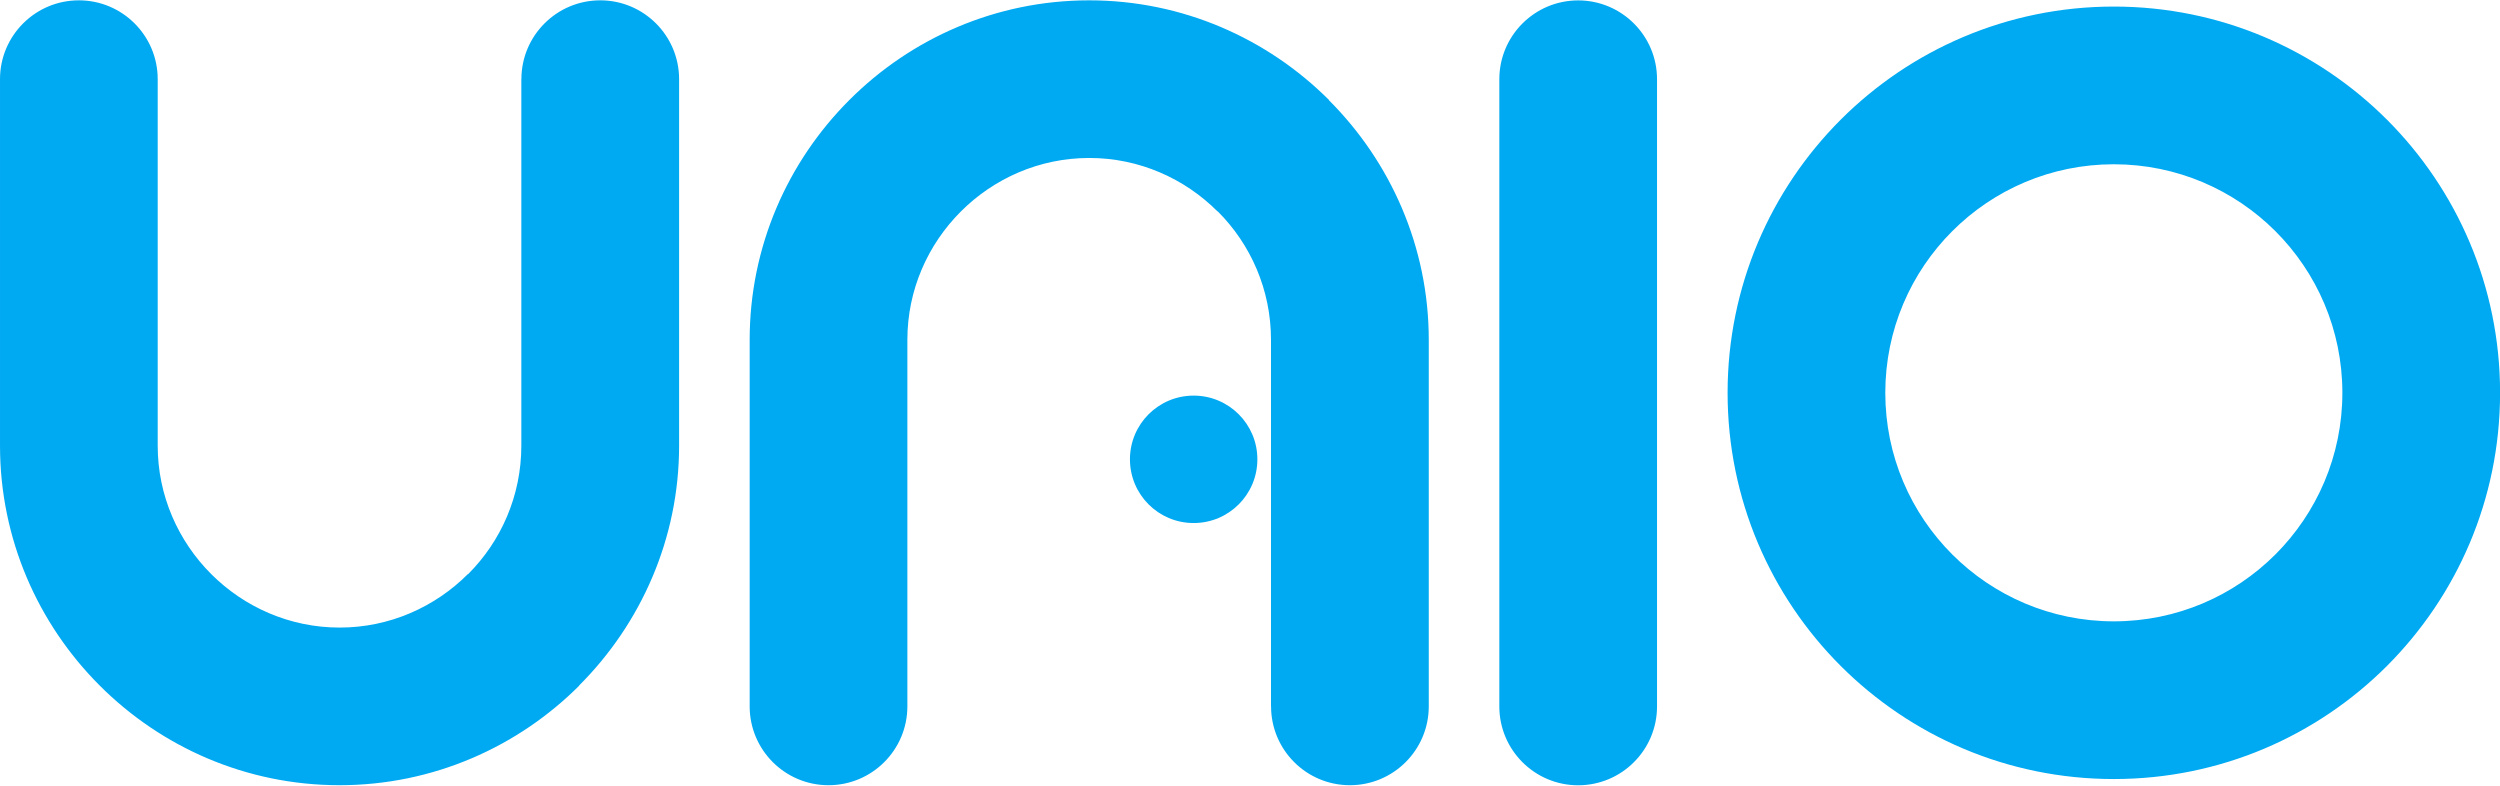 <?xml version="1.0" encoding="UTF-8"?>
<!DOCTYPE svg PUBLIC "-//W3C//DTD SVG 1.1//EN" "http://www.w3.org/Graphics/SVG/1.1/DTD/svg11.dtd">
<!-- Creator: CorelDRAW 2020 (64-Bit) -->
<svg xmlns="http://www.w3.org/2000/svg" xml:space="preserve" width="0.837in" height="0.263in" version="1.1" style="shape-rendering:geometricPrecision; text-rendering:geometricPrecision; image-rendering:optimizeQuality; fill-rule:evenodd; clip-rule:evenodd"
viewBox="0 0 364.93 114.57"
 xmlns:xlink="http://www.w3.org/1999/xlink"
 xmlns:xodm="http://www.corel.com/coreldraw/odm/2003">
 <defs>
  <style type="text/css">
   <![CDATA[
    .fil0 {fill:#00AAF2;fill-rule:nonzero}
   ]]>
  </style>
 </defs>
 <g id="Layer_x0020_1">
  <path class="fil0" d="M76.11 11.51c0,-6.36 5.16,-11.51 11.51,-11.51 6.36,0 11.51,5.16 11.51,11.51l0 53.5c0,13.59 -5.58,25.99 -14.58,34.99l0.02 0.02c-8.97,8.97 -21.37,14.55 -35.01,14.55 -13.64,0 -26.04,-5.57 -35.01,-14.55 -8.98,-8.98 -14.55,-21.37 -14.55,-35.01l0 -53.5c0,-6.36 5.16,-11.51 11.51,-11.51 6.36,0 11.51,5.16 11.51,11.51l0 53.5c0,7.29 2.99,13.92 7.81,18.74 4.81,4.81 11.45,7.81 18.74,7.81 7.28,0 13.92,-2.99 18.73,-7.81l0.02 0.02 0.02 -0.02c4.79,-4.79 7.76,-11.42 7.76,-18.74l0 -53.5zm98.13 46.19c5.14,0 9.3,4.16 9.3,9.3 0,5.14 -4.16,9.3 -9.3,9.3 -5.14,0 -9.3,-4.16 -9.3,-9.3 0,-5.14 4.16,-9.3 9.3,-9.3zm11.3 45.36c0,6.36 5.16,11.51 11.51,11.51 6.36,0 11.51,-5.16 11.51,-11.51l0 -53.5c0,-13.59 -5.58,-25.99 -14.58,-34.99l0.02 -0.02c-8.97,-8.97 -21.37,-14.55 -35.01,-14.55 -13.64,0 -26.04,5.57 -35.01,14.55 -8.98,8.98 -14.55,21.37 -14.55,35.01l0 53.5c0,6.36 5.16,11.51 11.51,11.51 6.36,0 11.51,-5.16 11.51,-11.51l0 -53.5c0,-7.29 2.99,-13.92 7.81,-18.74 4.81,-4.81 11.45,-7.81 18.74,-7.81 7.28,0 13.92,2.99 18.73,7.81l0.02 -0.02 0.02 0.02c4.79,4.79 7.76,11.42 7.76,18.74l0 53.5zm123.02 -102.15c15.57,0 29.66,6.31 39.87,16.51 10.2,10.2 16.51,24.3 16.51,39.87 0,15.57 -6.31,29.66 -16.51,39.87 -10.2,10.2 -24.3,16.51 -39.87,16.51 -15.57,0 -29.66,-6.31 -39.87,-16.51 -10.2,-10.2 -16.51,-24.3 -16.51,-39.87 0,-15.57 6.31,-29.66 16.51,-39.87 10.2,-10.2 24.3,-16.51 39.87,-16.51zm23.59 32.79c-6.03,-6.03 -14.38,-9.77 -23.59,-9.77 -9.21,0 -17.56,3.73 -23.59,9.77 -6.03,6.03 -9.77,14.38 -9.77,23.59 0,9.21 3.73,17.55 9.77,23.59 6.03,6.03 14.38,9.77 23.59,9.77 9.21,0 17.55,-3.73 23.59,-9.77 6.03,-6.03 9.77,-14.38 9.77,-23.59 0,-9.21 -3.74,-17.56 -9.77,-23.59zm-113.29 -22.18c0,-6.36 5.16,-11.51 11.51,-11.51 6.36,0 11.51,5.16 11.51,11.51l0 91.55c0,6.36 -5.16,11.51 -11.51,11.51 -6.36,0 -11.51,-5.16 -11.51,-11.51l0 -91.55z"/>
 </g>
</svg>
